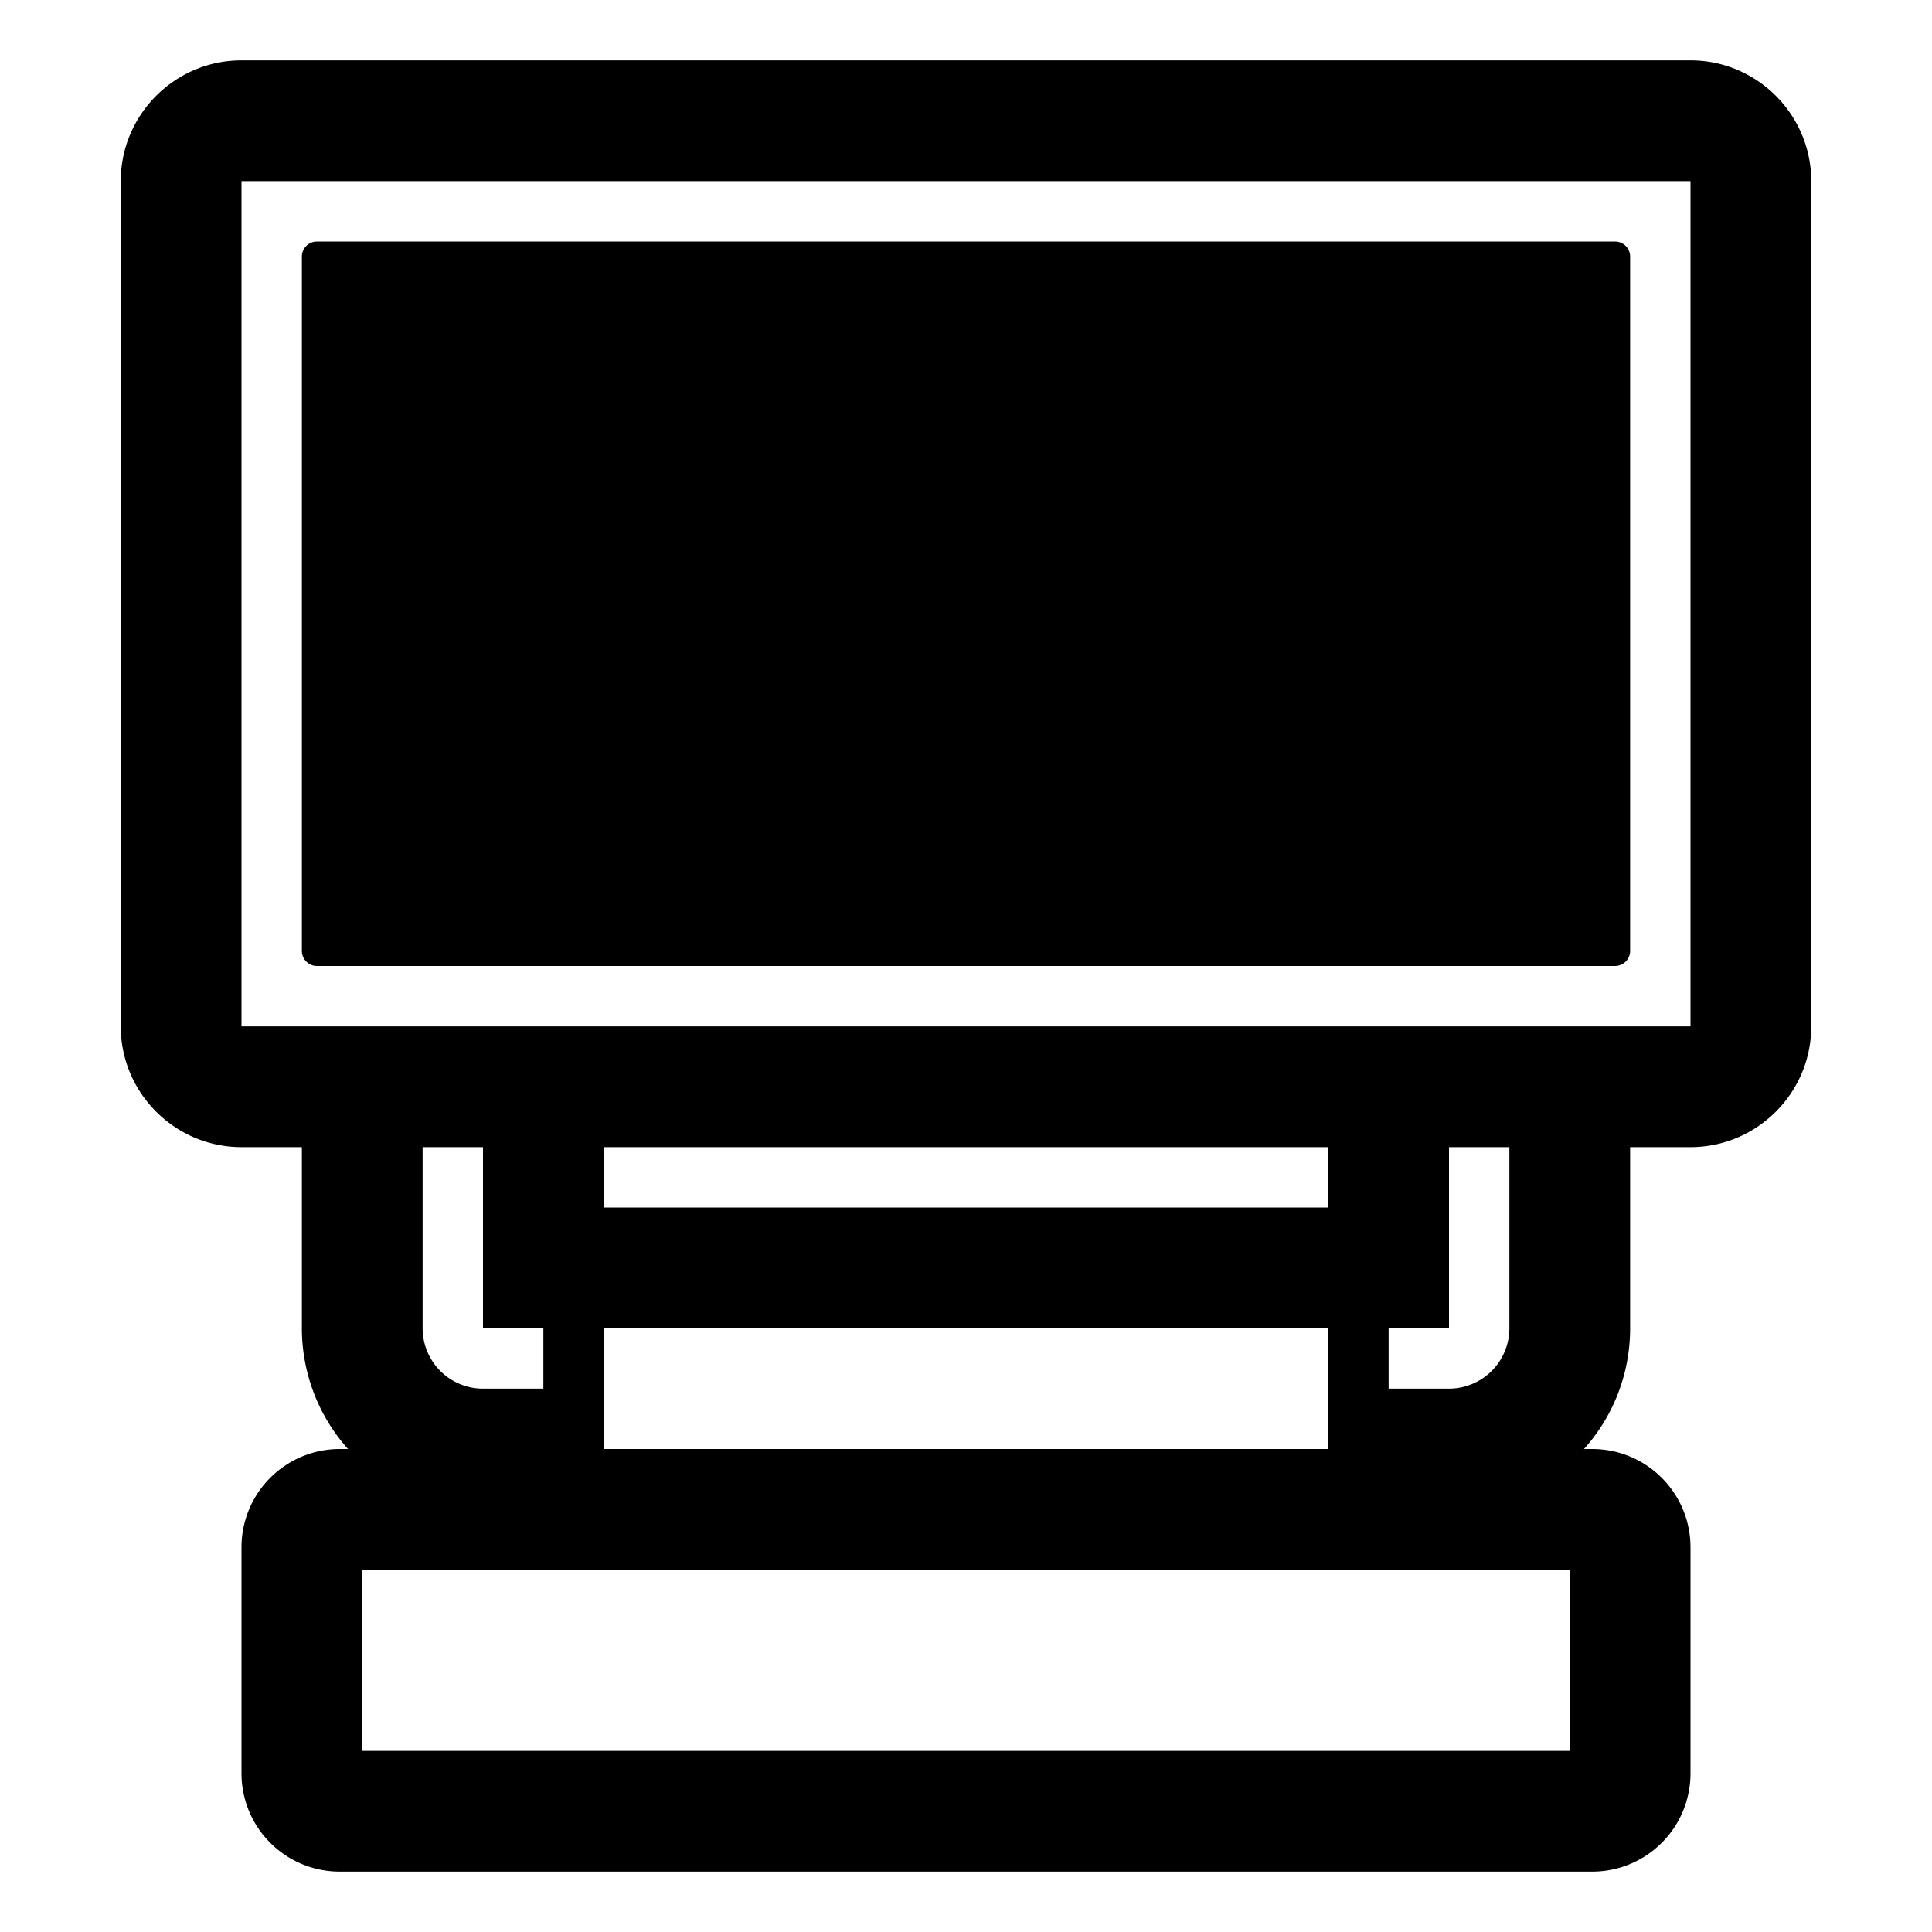 <svg xmlns="http://www.w3.org/2000/svg" width="1em" height="1em" viewBox="0 0 32 32"><g fill="currentColor"><path d="M5.25 4a.25.25 0 0 0-.25.25v11.5c0 .138.112.25.25.25h21.5a.25.25 0 0 0 .25-.25V4.25a.25.25 0 0 0-.25-.25z"/><path d="M2 3c0-1.102.898-2 2-2h24c1.102 0 2 .898 2 2v14c0 1.102-.898 2-2 2h-1v3c0 .768-.289 1.47-.764 2h.134c.902 0 1.63.728 1.63 1.63v3.74c0 .902-.728 1.63-1.63 1.63H5.63C4.728 31 4 30.272 4 29.37v-3.74c0-.902.728-1.63 1.63-1.63h.134A3 3 0 0 1 5 22v-3H4c-1.102 0-2-.898-2-2zm20 21v-2H10v2zM6 26v3h20v-3zM28 3H4v14h24zM7 22a1 1 0 0 0 1 1h1v-1H8v-3H7zm16 0v1h1a1 1 0 0 0 1-1v-3h-1v3zm-13-3v1h12v-1z"/></g></svg>